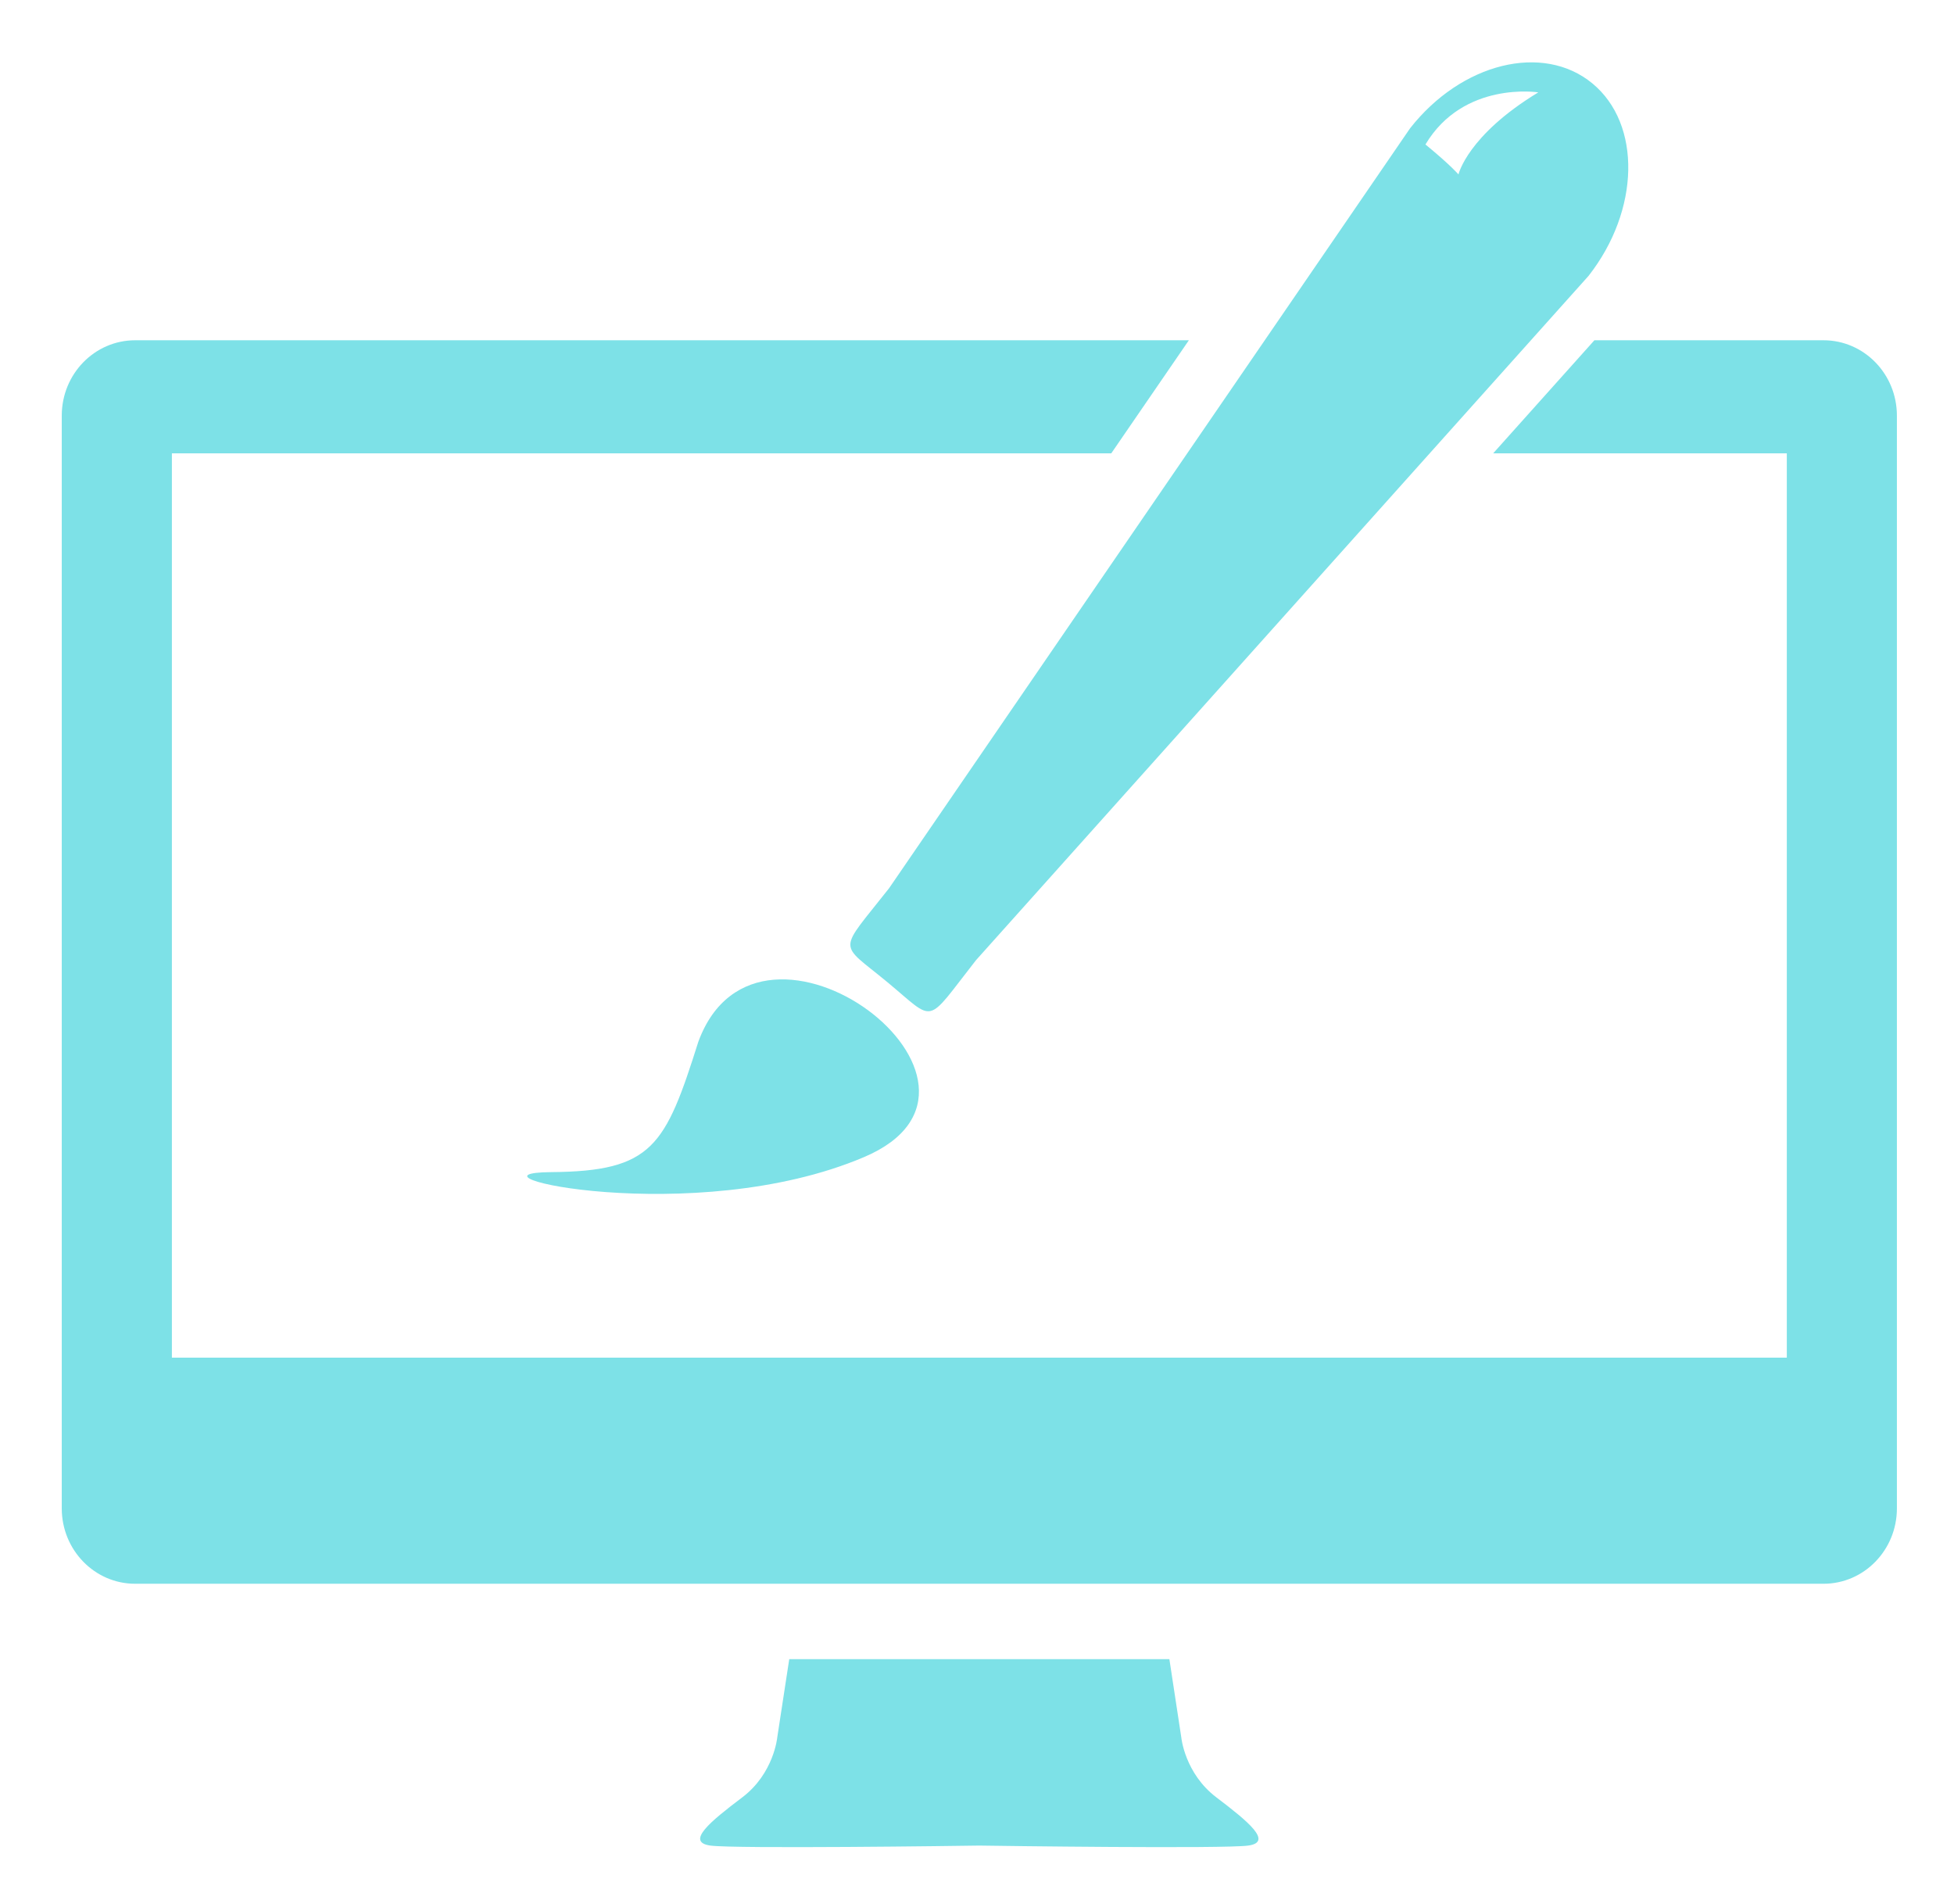 <svg width="78" height="76" viewBox="0 0 98 96" fill="none" xmlns="http://www.w3.org/2000/svg">
<g clip-path="url(#clip0_106_75)" filter="url(#filter0_f_106_75)">
<path d="M61.076 90.632C59.474 89.422 59.301 87.604 59.301 87.604L58.7 83.657H39.533L38.929 87.601C38.929 87.601 38.762 89.421 37.158 90.632C35.556 91.842 34.291 92.881 35.556 93.058C36.774 93.227 48.27 93.073 49.117 93.058C49.967 93.073 61.459 93.227 62.677 93.058C63.941 92.883 62.675 91.846 61.076 90.632Z" fill="#7DE1E7"/>
<path d="M27.526 59.101C32.646 59.06 33.284 57.793 34.953 52.515C38.032 44.185 51.895 54.696 43.303 58.344C34.712 61.994 22.405 59.142 27.526 59.101Z" fill="#7DE1E7"/>
<path d="M80.032 4.208C77.545 2.152 73.43 3.165 70.837 6.469L44.566 44.788C41.973 48.091 41.986 47.461 44.47 49.514C46.955 51.57 46.356 51.718 48.95 48.414L79.834 13.913C82.427 10.607 82.518 6.263 80.032 4.208ZM73.277 8.795C73.277 8.795 72.892 8.336 71.612 7.285C73.531 4.067 77.303 4.657 77.303 4.657C73.727 6.825 73.277 8.795 73.277 8.795Z" fill="#7DE1E7"/>
<path d="M91.683 17.157H80.131L75.028 22.857H89.833V68.457H8.404V22.857H55.771L59.683 17.157H6.552C4.508 17.157 2.851 18.858 2.851 20.957V76.057C2.851 78.155 4.508 79.857 6.552 79.857H91.683C93.727 79.857 95.384 78.155 95.384 76.057V20.957C95.384 18.858 93.727 17.157 91.683 17.157Z" fill="#7DE1E7"/>
</g>
<defs>
<filter id="filter0_f_106_75" x="0.851" y="-1.36" width="96.533" height="99" filterUnits="userSpaceOnUse" color-interpolation-filters="sRGB">
<feFlood flood-opacity="0" result="BackgroundImageFix"/>
<feBlend mode="normal" in="SourceGraphic" in2="BackgroundImageFix" result="shape"/>
<feGaussianBlur stdDeviation="1" result="effect1_foregroundBlur_106_75"/>
</filter>
<clipPath id="clip0_106_75">
<rect width="92.533" height="95" fill="white" transform="translate(2.851 0.64)"/>
</clipPath>
</defs>
</svg>
